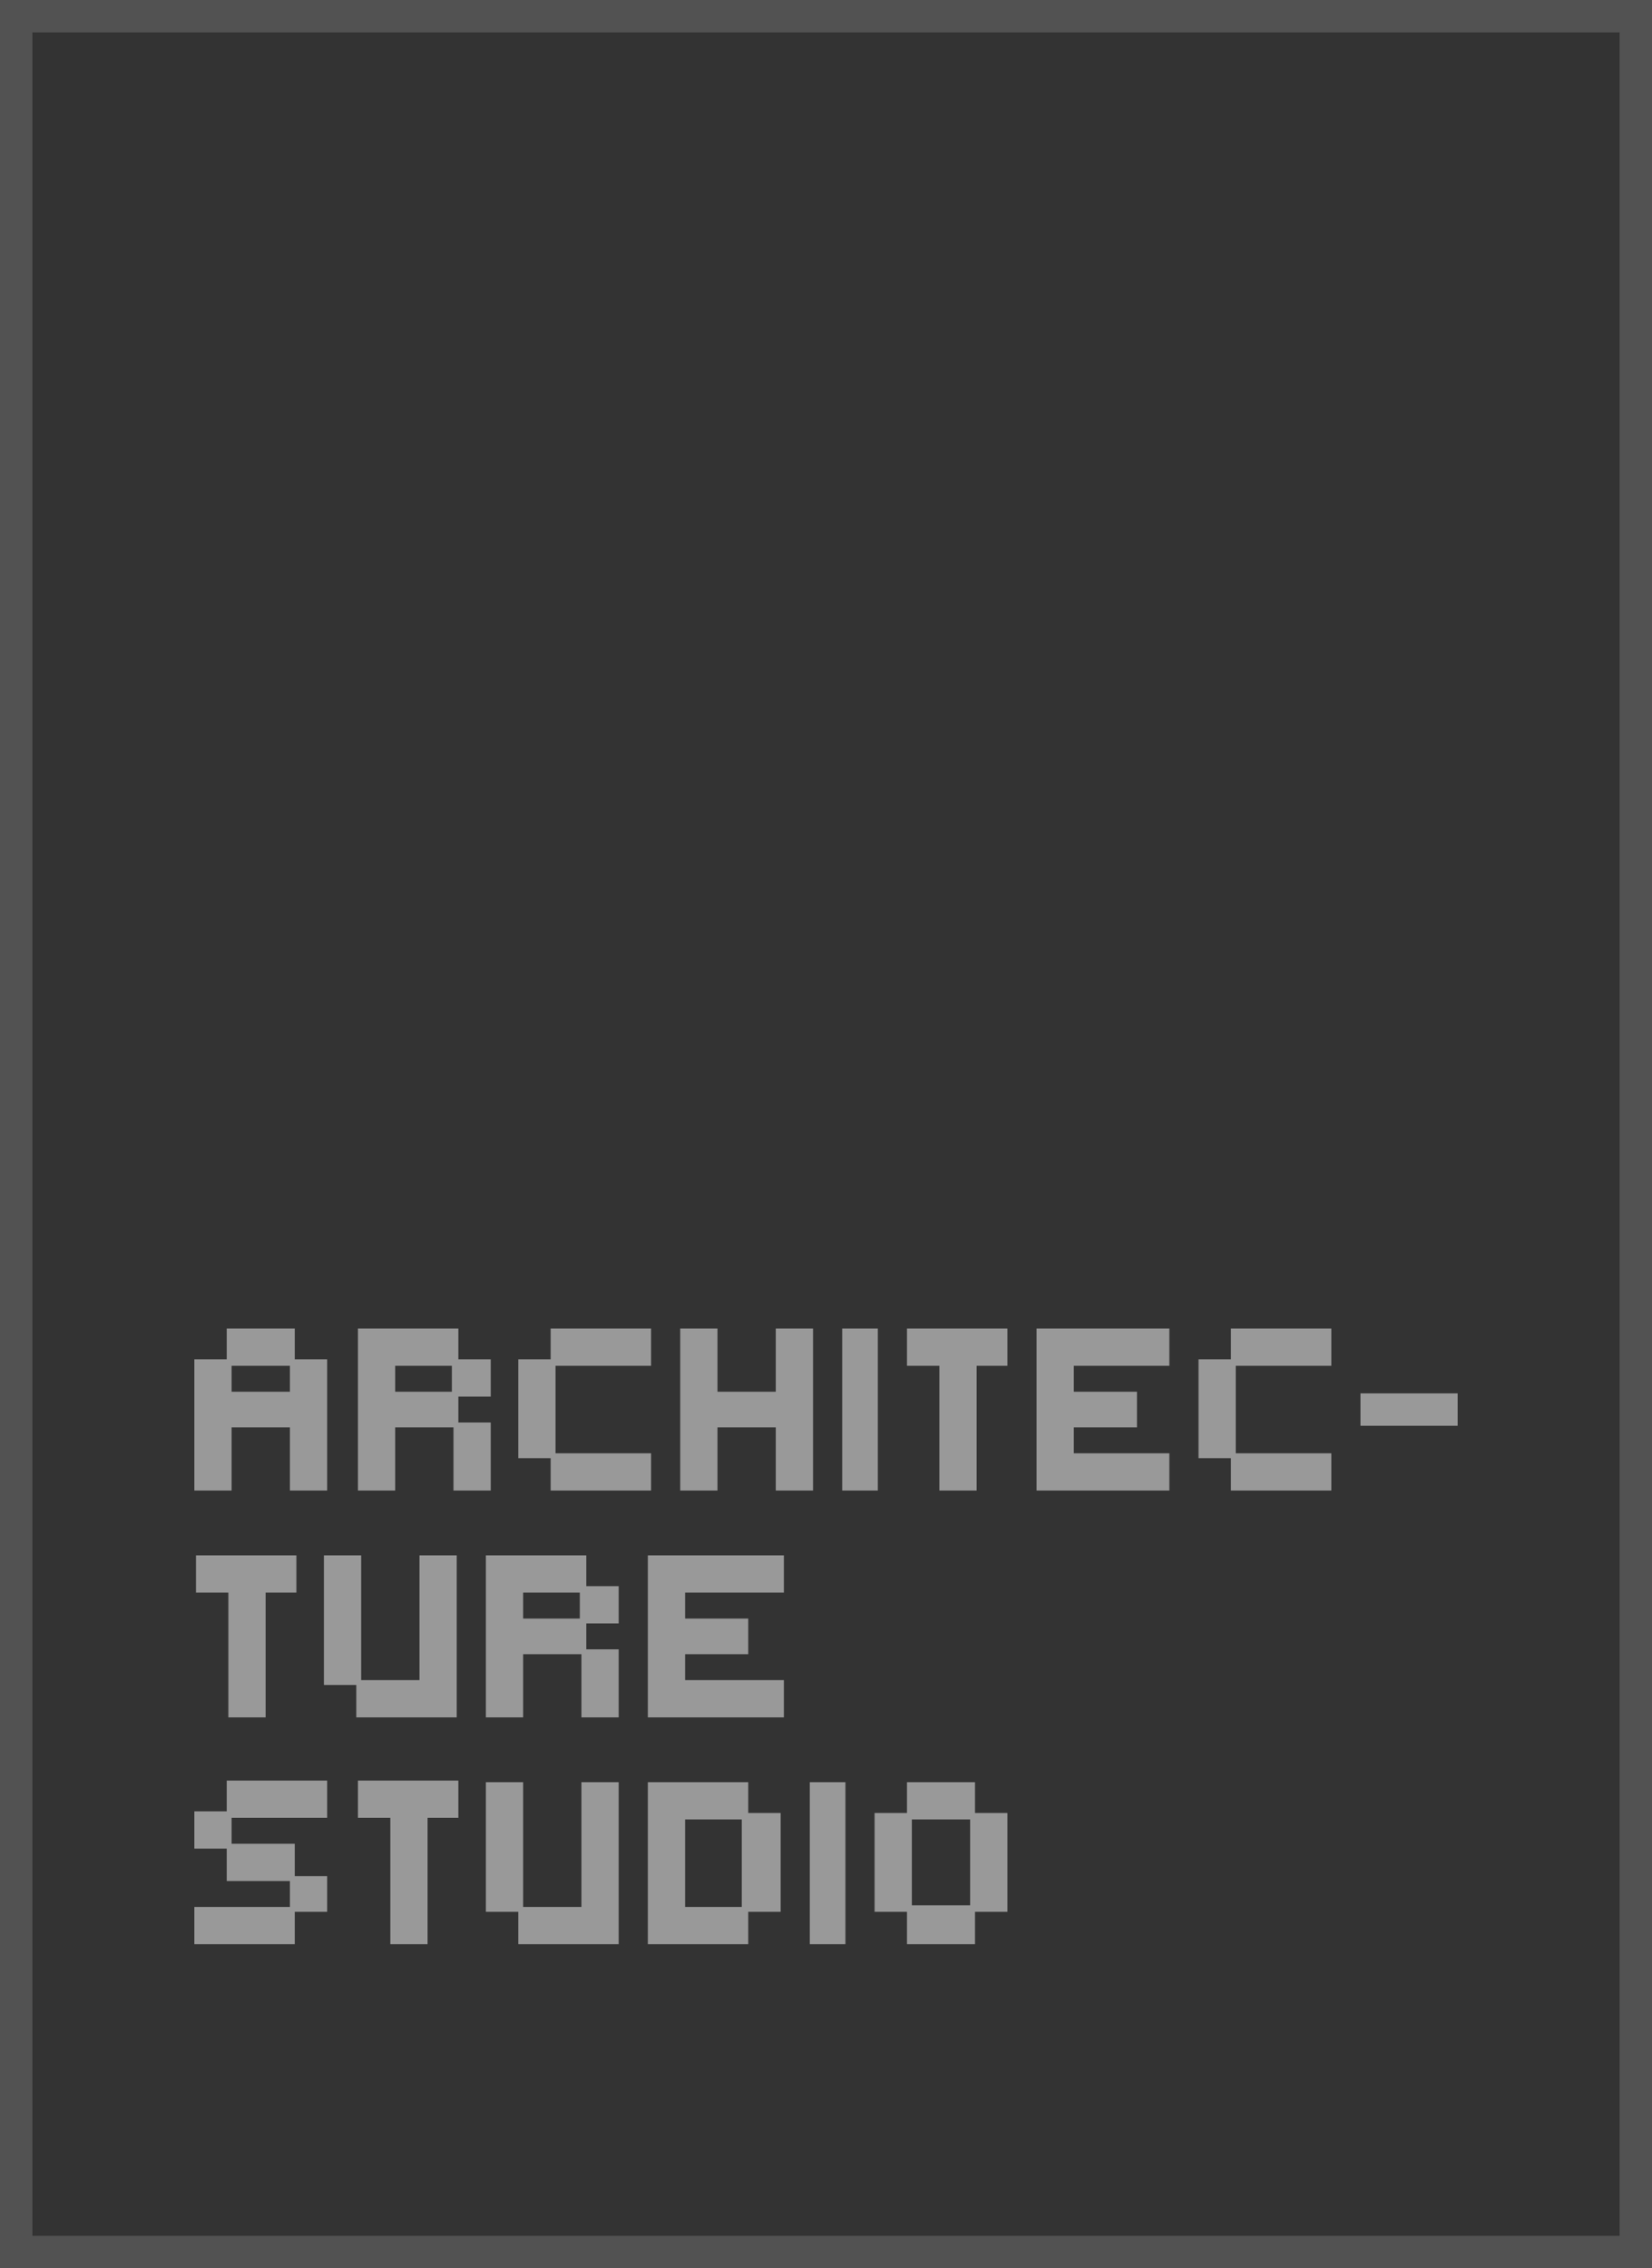 <?xml version="1.0" encoding="utf-8"?>
<svg version="1.1" id="Layer_1"
xmlns="http://www.w3.org/2000/svg"
xmlns:xlink="http://www.w3.org/1999/xlink"
width="51px" height="70px"
xml:space="preserve">
<rect width="100%" height="100%" fill="#333333" stroke="none"/>
<g id="PathID_53" transform="matrix(1, 0, 0, 1, 0, 0)">
<path style="fill:#FFFFFF;fill-opacity:0.153" d="M51 70L0 70L0 0L51 0L51 70M50 69L50 1L1 1L1 69L50 69" />
</g>
<g id="PathID_54" transform="matrix(1, 0, 0, 1, 0, 0)">
<path style="fill:#FFFFFF;fill-opacity:0.502" d="M41.1 42.15L38.15 42.15L38.15 44.85L41.1 44.85L41.1 46L38 46L38 45L37 45L37 41.95L38 41.95L38 41L41.1 41L41.1 42.15M45 43L45 44L42 44L42 43L45 43M22.15 42.95L23.95 42.95L23.95 41L25.1 41L25.1 46L23.95 46L23.95 44.05L22.15 44.05L22.15 46L21 46L21 41L22.15 41L22.15 42.95M20.1 42.15L17.15 42.15L17.15 44.85L20.1 44.85L20.1 46L17 46L17 45L16 45L16 41.95L17 41.95L17 41L20.1 41L20.1 42.15M28 42.15L28 41L31.1 41L31.1 42.15L30.15 42.15L30.15 46L29 46L29 42.15L28 42.15M27.1 41L27.1 46L26 46L26 41L27.1 41M33.15 44.05L33.15 44.85L36.1 44.85L36.1 46L32 46L32 41L36.1 41L36.1 42.15L33.15 42.15L33.15 42.95L35.1 42.95L35.1 44.05L33.15 44.05M24.2 49.15L21.15 49.15L21.15 49.95L23.1 49.95L23.1 51.05L21.15 51.05L21.15 51.85L24.2 51.85L24.2 53L20 53L20 48L24.2 48L24.2 49.15M24.1 55.95L24.1 59L23.1 59L23.1 60L20 60L20 55L23.1 55L23.1 55.95L24.1 55.95M21.15 56.15L21.15 58.85L22.9 58.85L22.9 56.15L21.15 56.15M28.15 56.15L28.15 58.8L29.95 58.8L29.95 56.15L28.15 56.15M30.1 55.95L31.1 55.95L31.1 59L30.1 59L30.1 60L28 60L28 59L27 59L27 55.95L28 55.95L28 55L30.1 55L30.1 55.95M26.1 55L26.1 60L25 60L25 55L26.1 55M9.1 41.95L10.1 41.95L10.1 46L8.95 46L8.95 44.05L7.15 44.05L7.15 46L6 46L6 41.95L7 41.95L7 41L9.1 41L9.1 41.95M8.95 42.15L7.15 42.15L7.15 42.95L8.95 42.95L8.95 42.15M13.95 42.95L13.95 42.15L12.2 42.15L12.2 42.95L13.95 42.95M14.15 43.9L15.15 43.9L15.15 46L14 46L14 44.05L12.2 44.05L12.2 46L11.05 46L11.05 41L14.15 41L14.15 41.95L15.15 41.95L15.15 43.1L14.15 43.1L14.15 43.9M16.15 49.95L17.9 49.95L17.9 49.15L16.15 49.15L16.15 49.95M19.1 50.9L19.1 53L17.95 53L17.95 51.05L16.15 51.05L16.15 53L15 53L15 48L18.1 48L18.1 48.95L19.1 48.95L19.1 50.1L18.1 50.1L18.1 50.9L19.1 50.9M14.1 48L14.1 53L11 53L11 52L10 52L10 48L11.15 48L11.15 51.85L12.95 51.85L12.95 48L14.1 48M10.1 56.1L7.15 56.1L7.15 56.9L9.1 56.9L9.1 57.9L10.1 57.9L10.1 59L9.1 59L9.1 60L6 60L6 58.85L8.95 58.85L8.95 58.05L7 58.05L7 57.05L6 57.05L6 55.9L7 55.9L7 54.95L10.1 54.95L10.1 56.1M11.05 54.95L14.15 54.95L14.15 56.1L13.2 56.1L13.2 60L12.05 60L12.05 56.1L11.05 56.1L11.05 54.95M19.1 55L19.1 60L16 60L16 59L15 59L15 55L16.15 55L16.15 58.85L17.95 58.85L17.95 55L19.1 55M6.05 48L9.15 48L9.15 49.15L8.2 49.15L8.2 53L7.05 53L7.05 49.15L6.05 49.15L6.05 48" />
</g>
</svg>
